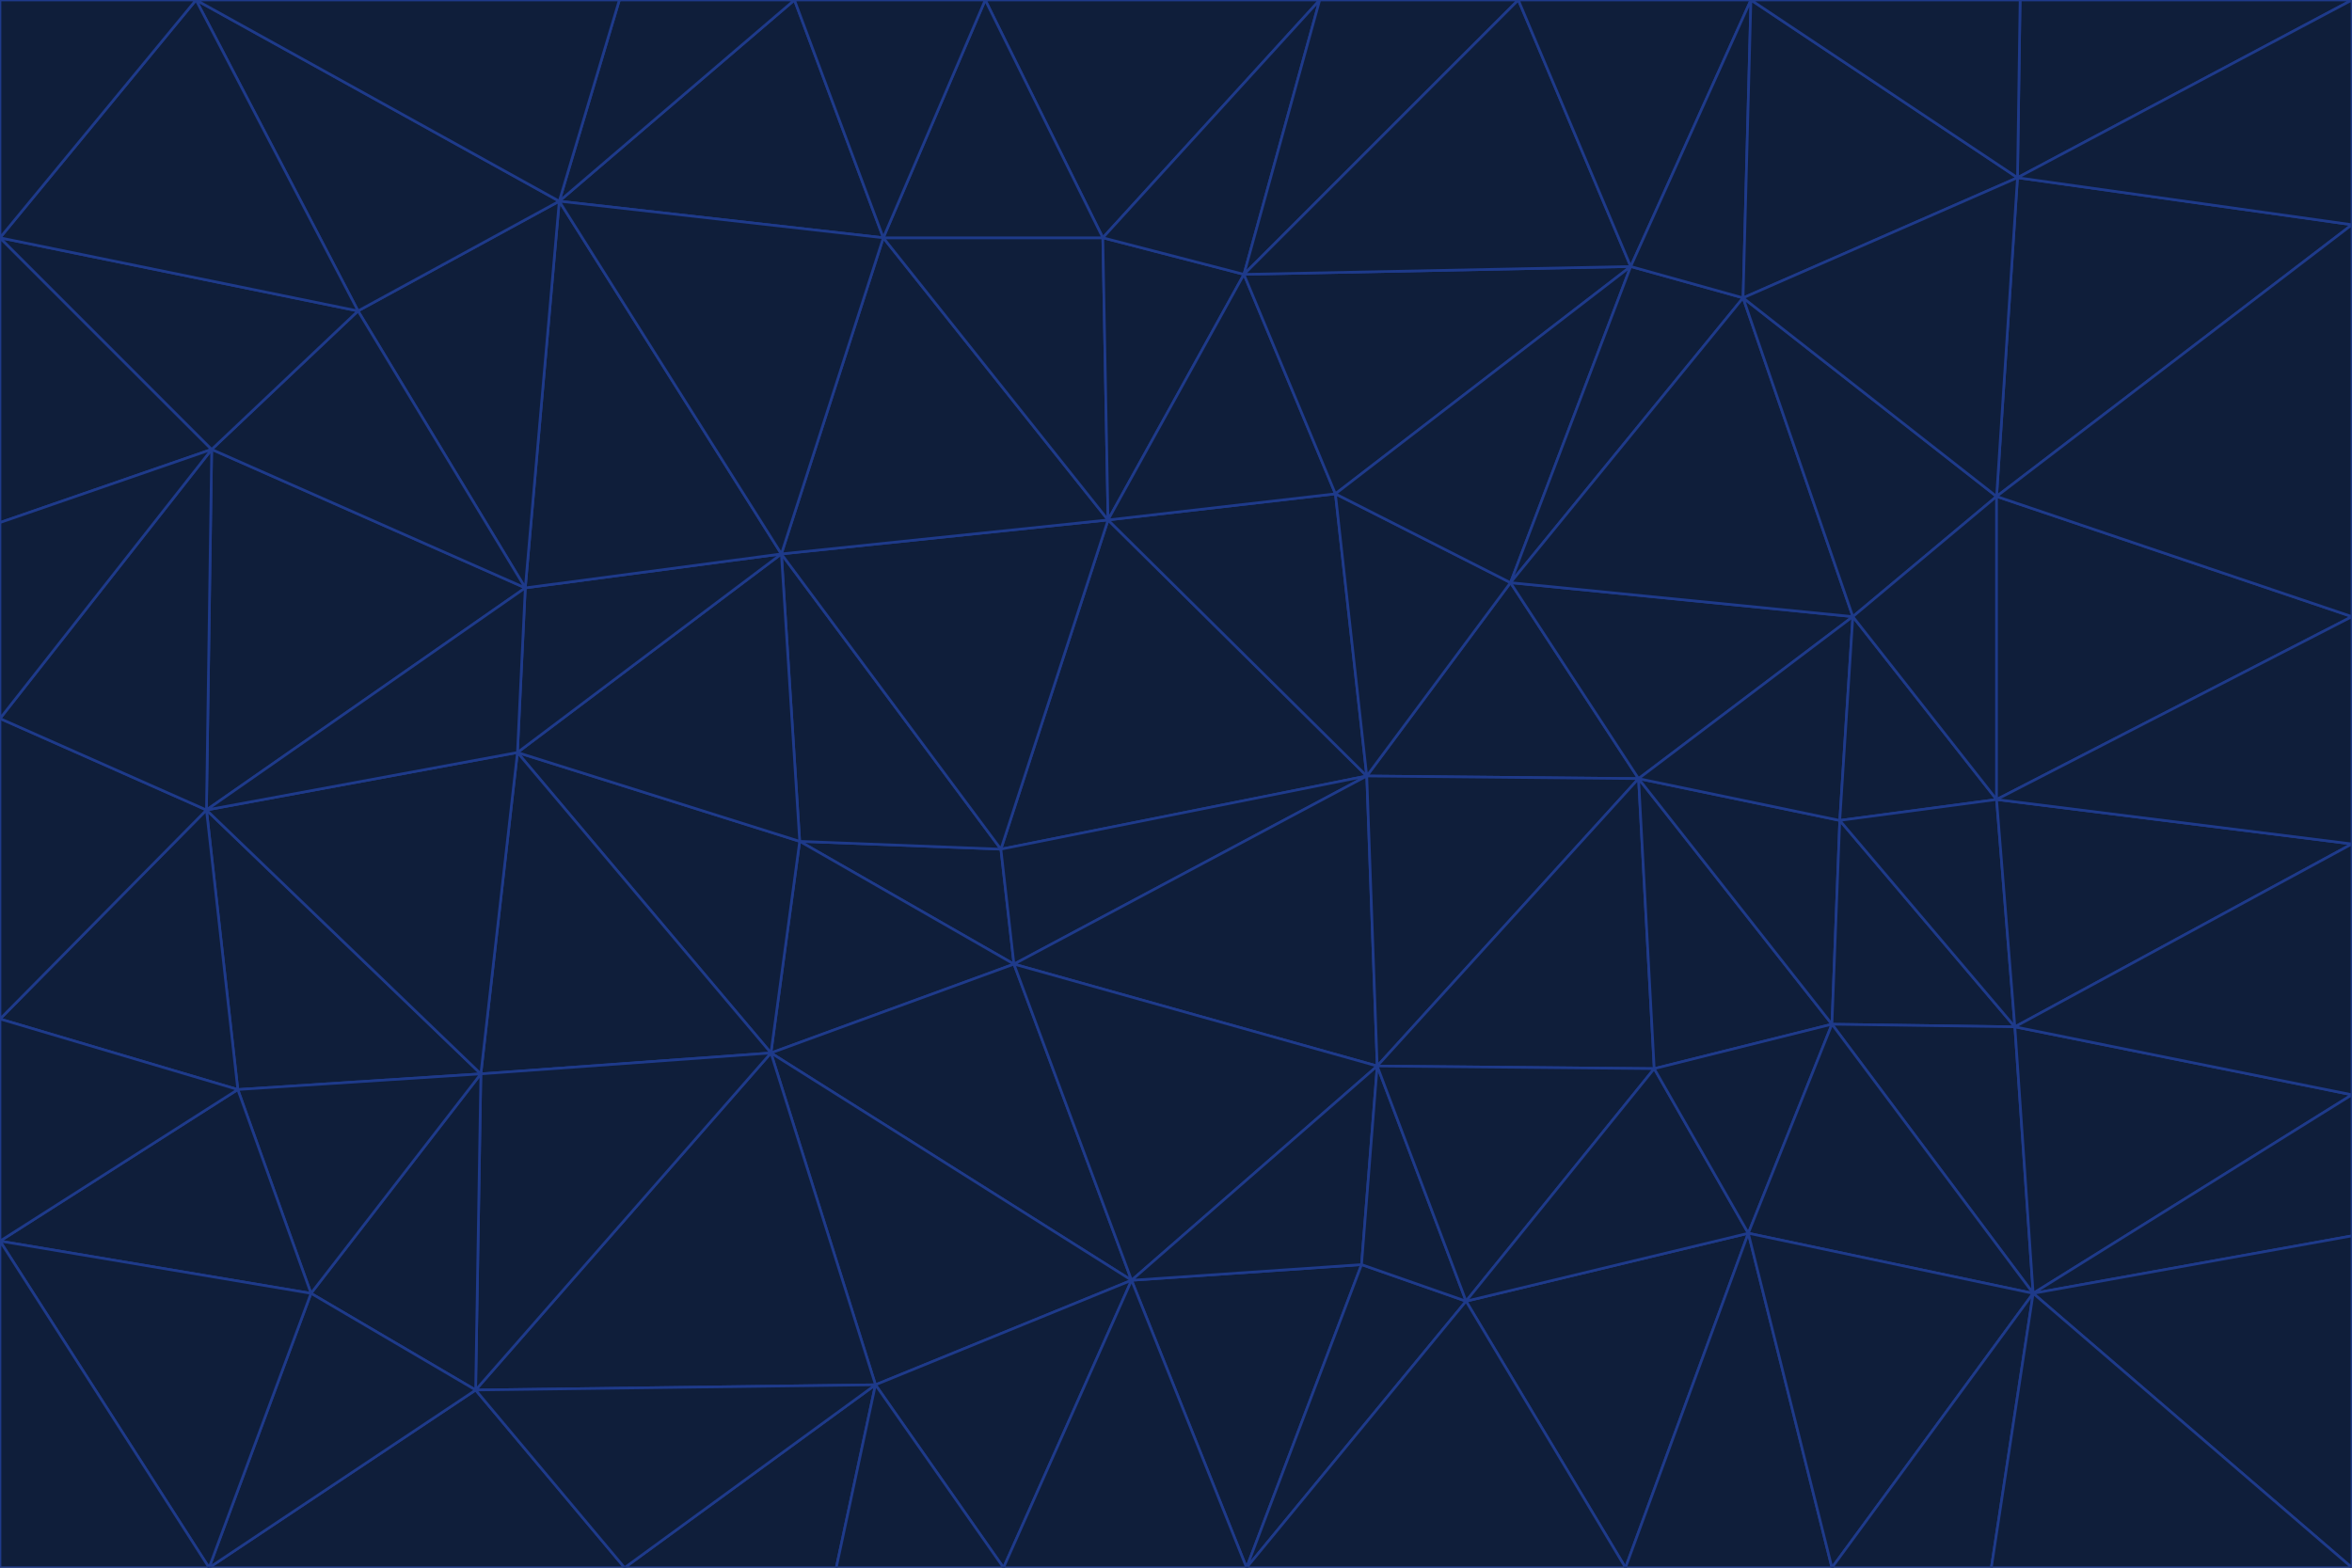 <svg id="visual" viewBox="0 0 900 600" width="900" height="600" xmlns="http://www.w3.org/2000/svg" xmlns:xlink="http://www.w3.org/1999/xlink" version="1.1"><g stroke-width="1" stroke-linejoin="bevel"><path d="M383 325L306 322L388 369Z" fill="#0f1e3a" stroke="#1e3a8a"></path><path d="M306 322L295 403L388 369Z" fill="#0f1e3a" stroke="#1e3a8a"></path><path d="M383 325L299 212L306 322Z" fill="#0f1e3a" stroke="#1e3a8a"></path><path d="M306 322L198 288L295 403Z" fill="#0f1e3a" stroke="#1e3a8a"></path><path d="M299 212L198 288L306 322Z" fill="#0f1e3a" stroke="#1e3a8a"></path><path d="M295 403L433 490L388 369Z" fill="#0f1e3a" stroke="#1e3a8a"></path><path d="M523 297L424 199L383 325Z" fill="#0f1e3a" stroke="#1e3a8a"></path><path d="M198 288L184 411L295 403Z" fill="#0f1e3a" stroke="#1e3a8a"></path><path d="M295 403L335 530L433 490Z" fill="#0f1e3a" stroke="#1e3a8a"></path><path d="M523 297L383 325L388 369Z" fill="#0f1e3a" stroke="#1e3a8a"></path><path d="M383 325L424 199L299 212Z" fill="#0f1e3a" stroke="#1e3a8a"></path><path d="M182 532L335 530L295 403Z" fill="#0f1e3a" stroke="#1e3a8a"></path><path d="M527 408L523 297L388 369Z" fill="#0f1e3a" stroke="#1e3a8a"></path><path d="M299 212L201 225L198 288Z" fill="#0f1e3a" stroke="#1e3a8a"></path><path d="M79 310L91 417L184 411Z" fill="#0f1e3a" stroke="#1e3a8a"></path><path d="M433 490L527 408L388 369Z" fill="#0f1e3a" stroke="#1e3a8a"></path><path d="M477 600L521 484L433 490Z" fill="#0f1e3a" stroke="#1e3a8a"></path><path d="M433 490L521 484L527 408Z" fill="#0f1e3a" stroke="#1e3a8a"></path><path d="M523 297L511 189L424 199Z" fill="#0f1e3a" stroke="#1e3a8a"></path><path d="M424 199L338 91L299 212Z" fill="#0f1e3a" stroke="#1e3a8a"></path><path d="M184 411L182 532L295 403Z" fill="#0f1e3a" stroke="#1e3a8a"></path><path d="M239 600L320 600L335 530Z" fill="#0f1e3a" stroke="#1e3a8a"></path><path d="M335 530L384 600L433 490Z" fill="#0f1e3a" stroke="#1e3a8a"></path><path d="M320 600L384 600L335 530Z" fill="#0f1e3a" stroke="#1e3a8a"></path><path d="M79 310L184 411L198 288Z" fill="#0f1e3a" stroke="#1e3a8a"></path><path d="M184 411L119 495L182 532Z" fill="#0f1e3a" stroke="#1e3a8a"></path><path d="M422 91L338 91L424 199Z" fill="#0f1e3a" stroke="#1e3a8a"></path><path d="M299 212L214 77L201 225Z" fill="#0f1e3a" stroke="#1e3a8a"></path><path d="M477 600L561 498L521 484Z" fill="#0f1e3a" stroke="#1e3a8a"></path><path d="M521 484L561 498L527 408Z" fill="#0f1e3a" stroke="#1e3a8a"></path><path d="M627 298L578 223L523 297Z" fill="#0f1e3a" stroke="#1e3a8a"></path><path d="M523 297L578 223L511 189Z" fill="#0f1e3a" stroke="#1e3a8a"></path><path d="M91 417L119 495L184 411Z" fill="#0f1e3a" stroke="#1e3a8a"></path><path d="M627 298L523 297L527 408Z" fill="#0f1e3a" stroke="#1e3a8a"></path><path d="M476 105L422 91L424 199Z" fill="#0f1e3a" stroke="#1e3a8a"></path><path d="M81 172L79 310L201 225Z" fill="#0f1e3a" stroke="#1e3a8a"></path><path d="M201 225L79 310L198 288Z" fill="#0f1e3a" stroke="#1e3a8a"></path><path d="M80 600L239 600L182 532Z" fill="#0f1e3a" stroke="#1e3a8a"></path><path d="M182 532L239 600L335 530Z" fill="#0f1e3a" stroke="#1e3a8a"></path><path d="M476 105L424 199L511 189Z" fill="#0f1e3a" stroke="#1e3a8a"></path><path d="M624 102L476 105L511 189Z" fill="#0f1e3a" stroke="#1e3a8a"></path><path d="M384 600L477 600L433 490Z" fill="#0f1e3a" stroke="#1e3a8a"></path><path d="M633 409L627 298L527 408Z" fill="#0f1e3a" stroke="#1e3a8a"></path><path d="M561 498L633 409L527 408Z" fill="#0f1e3a" stroke="#1e3a8a"></path><path d="M304 0L214 77L338 91Z" fill="#0f1e3a" stroke="#1e3a8a"></path><path d="M338 91L214 77L299 212Z" fill="#0f1e3a" stroke="#1e3a8a"></path><path d="M214 77L137 119L201 225Z" fill="#0f1e3a" stroke="#1e3a8a"></path><path d="M137 119L81 172L201 225Z" fill="#0f1e3a" stroke="#1e3a8a"></path><path d="M91 417L0 475L119 495Z" fill="#0f1e3a" stroke="#1e3a8a"></path><path d="M79 310L0 390L91 417Z" fill="#0f1e3a" stroke="#1e3a8a"></path><path d="M0 275L0 390L79 310Z" fill="#0f1e3a" stroke="#1e3a8a"></path><path d="M622 600L669 472L561 498Z" fill="#0f1e3a" stroke="#1e3a8a"></path><path d="M561 498L669 472L633 409Z" fill="#0f1e3a" stroke="#1e3a8a"></path><path d="M633 409L701 392L627 298Z" fill="#0f1e3a" stroke="#1e3a8a"></path><path d="M81 172L0 275L79 310Z" fill="#0f1e3a" stroke="#1e3a8a"></path><path d="M505 0L377 0L422 91Z" fill="#0f1e3a" stroke="#1e3a8a"></path><path d="M422 91L377 0L338 91Z" fill="#0f1e3a" stroke="#1e3a8a"></path><path d="M377 0L304 0L338 91Z" fill="#0f1e3a" stroke="#1e3a8a"></path><path d="M214 77L75 0L137 119Z" fill="#0f1e3a" stroke="#1e3a8a"></path><path d="M669 472L701 392L633 409Z" fill="#0f1e3a" stroke="#1e3a8a"></path><path d="M627 298L709 236L578 223Z" fill="#0f1e3a" stroke="#1e3a8a"></path><path d="M119 495L80 600L182 532Z" fill="#0f1e3a" stroke="#1e3a8a"></path><path d="M0 475L80 600L119 495Z" fill="#0f1e3a" stroke="#1e3a8a"></path><path d="M701 392L704 314L627 298Z" fill="#0f1e3a" stroke="#1e3a8a"></path><path d="M578 223L624 102L511 189Z" fill="#0f1e3a" stroke="#1e3a8a"></path><path d="M476 105L505 0L422 91Z" fill="#0f1e3a" stroke="#1e3a8a"></path><path d="M0 390L0 475L91 417Z" fill="#0f1e3a" stroke="#1e3a8a"></path><path d="M304 0L237 0L214 77Z" fill="#0f1e3a" stroke="#1e3a8a"></path><path d="M0 91L0 200L81 172Z" fill="#0f1e3a" stroke="#1e3a8a"></path><path d="M477 600L622 600L561 498Z" fill="#0f1e3a" stroke="#1e3a8a"></path><path d="M771 393L704 314L701 392Z" fill="#0f1e3a" stroke="#1e3a8a"></path><path d="M0 91L81 172L137 119Z" fill="#0f1e3a" stroke="#1e3a8a"></path><path d="M81 172L0 200L0 275Z" fill="#0f1e3a" stroke="#1e3a8a"></path><path d="M667 114L624 102L578 223Z" fill="#0f1e3a" stroke="#1e3a8a"></path><path d="M704 314L709 236L627 298Z" fill="#0f1e3a" stroke="#1e3a8a"></path><path d="M764 306L709 236L704 314Z" fill="#0f1e3a" stroke="#1e3a8a"></path><path d="M581 0L505 0L476 105Z" fill="#0f1e3a" stroke="#1e3a8a"></path><path d="M709 236L667 114L578 223Z" fill="#0f1e3a" stroke="#1e3a8a"></path><path d="M624 102L581 0L476 105Z" fill="#0f1e3a" stroke="#1e3a8a"></path><path d="M771 393L701 392L778 495Z" fill="#0f1e3a" stroke="#1e3a8a"></path><path d="M771 393L764 306L704 314Z" fill="#0f1e3a" stroke="#1e3a8a"></path><path d="M709 236L764 190L667 114Z" fill="#0f1e3a" stroke="#1e3a8a"></path><path d="M0 475L0 600L80 600Z" fill="#0f1e3a" stroke="#1e3a8a"></path><path d="M670 0L581 0L624 102Z" fill="#0f1e3a" stroke="#1e3a8a"></path><path d="M778 495L701 392L669 472Z" fill="#0f1e3a" stroke="#1e3a8a"></path><path d="M75 0L0 91L137 119Z" fill="#0f1e3a" stroke="#1e3a8a"></path><path d="M622 600L701 600L669 472Z" fill="#0f1e3a" stroke="#1e3a8a"></path><path d="M237 0L75 0L214 77Z" fill="#0f1e3a" stroke="#1e3a8a"></path><path d="M764 306L764 190L709 236Z" fill="#0f1e3a" stroke="#1e3a8a"></path><path d="M667 114L670 0L624 102Z" fill="#0f1e3a" stroke="#1e3a8a"></path><path d="M900 236L764 190L764 306Z" fill="#0f1e3a" stroke="#1e3a8a"></path><path d="M701 600L778 495L669 472Z" fill="#0f1e3a" stroke="#1e3a8a"></path><path d="M900 86L772 68L764 190Z" fill="#0f1e3a" stroke="#1e3a8a"></path><path d="M772 68L670 0L667 114Z" fill="#0f1e3a" stroke="#1e3a8a"></path><path d="M701 600L762 600L778 495Z" fill="#0f1e3a" stroke="#1e3a8a"></path><path d="M75 0L0 0L0 91Z" fill="#0f1e3a" stroke="#1e3a8a"></path><path d="M900 323L764 306L771 393Z" fill="#0f1e3a" stroke="#1e3a8a"></path><path d="M764 190L772 68L667 114Z" fill="#0f1e3a" stroke="#1e3a8a"></path><path d="M900 0L773 0L772 68Z" fill="#0f1e3a" stroke="#1e3a8a"></path><path d="M772 68L773 0L670 0Z" fill="#0f1e3a" stroke="#1e3a8a"></path><path d="M900 419L771 393L778 495Z" fill="#0f1e3a" stroke="#1e3a8a"></path><path d="M900 419L900 323L771 393Z" fill="#0f1e3a" stroke="#1e3a8a"></path><path d="M900 473L900 419L778 495Z" fill="#0f1e3a" stroke="#1e3a8a"></path><path d="M900 323L900 236L764 306Z" fill="#0f1e3a" stroke="#1e3a8a"></path><path d="M900 600L900 473L778 495Z" fill="#0f1e3a" stroke="#1e3a8a"></path><path d="M762 600L900 600L778 495Z" fill="#0f1e3a" stroke="#1e3a8a"></path><path d="M900 236L900 86L764 190Z" fill="#0f1e3a" stroke="#1e3a8a"></path><path d="M900 86L900 0L772 68Z" fill="#0f1e3a" stroke="#1e3a8a"></path></g></svg>